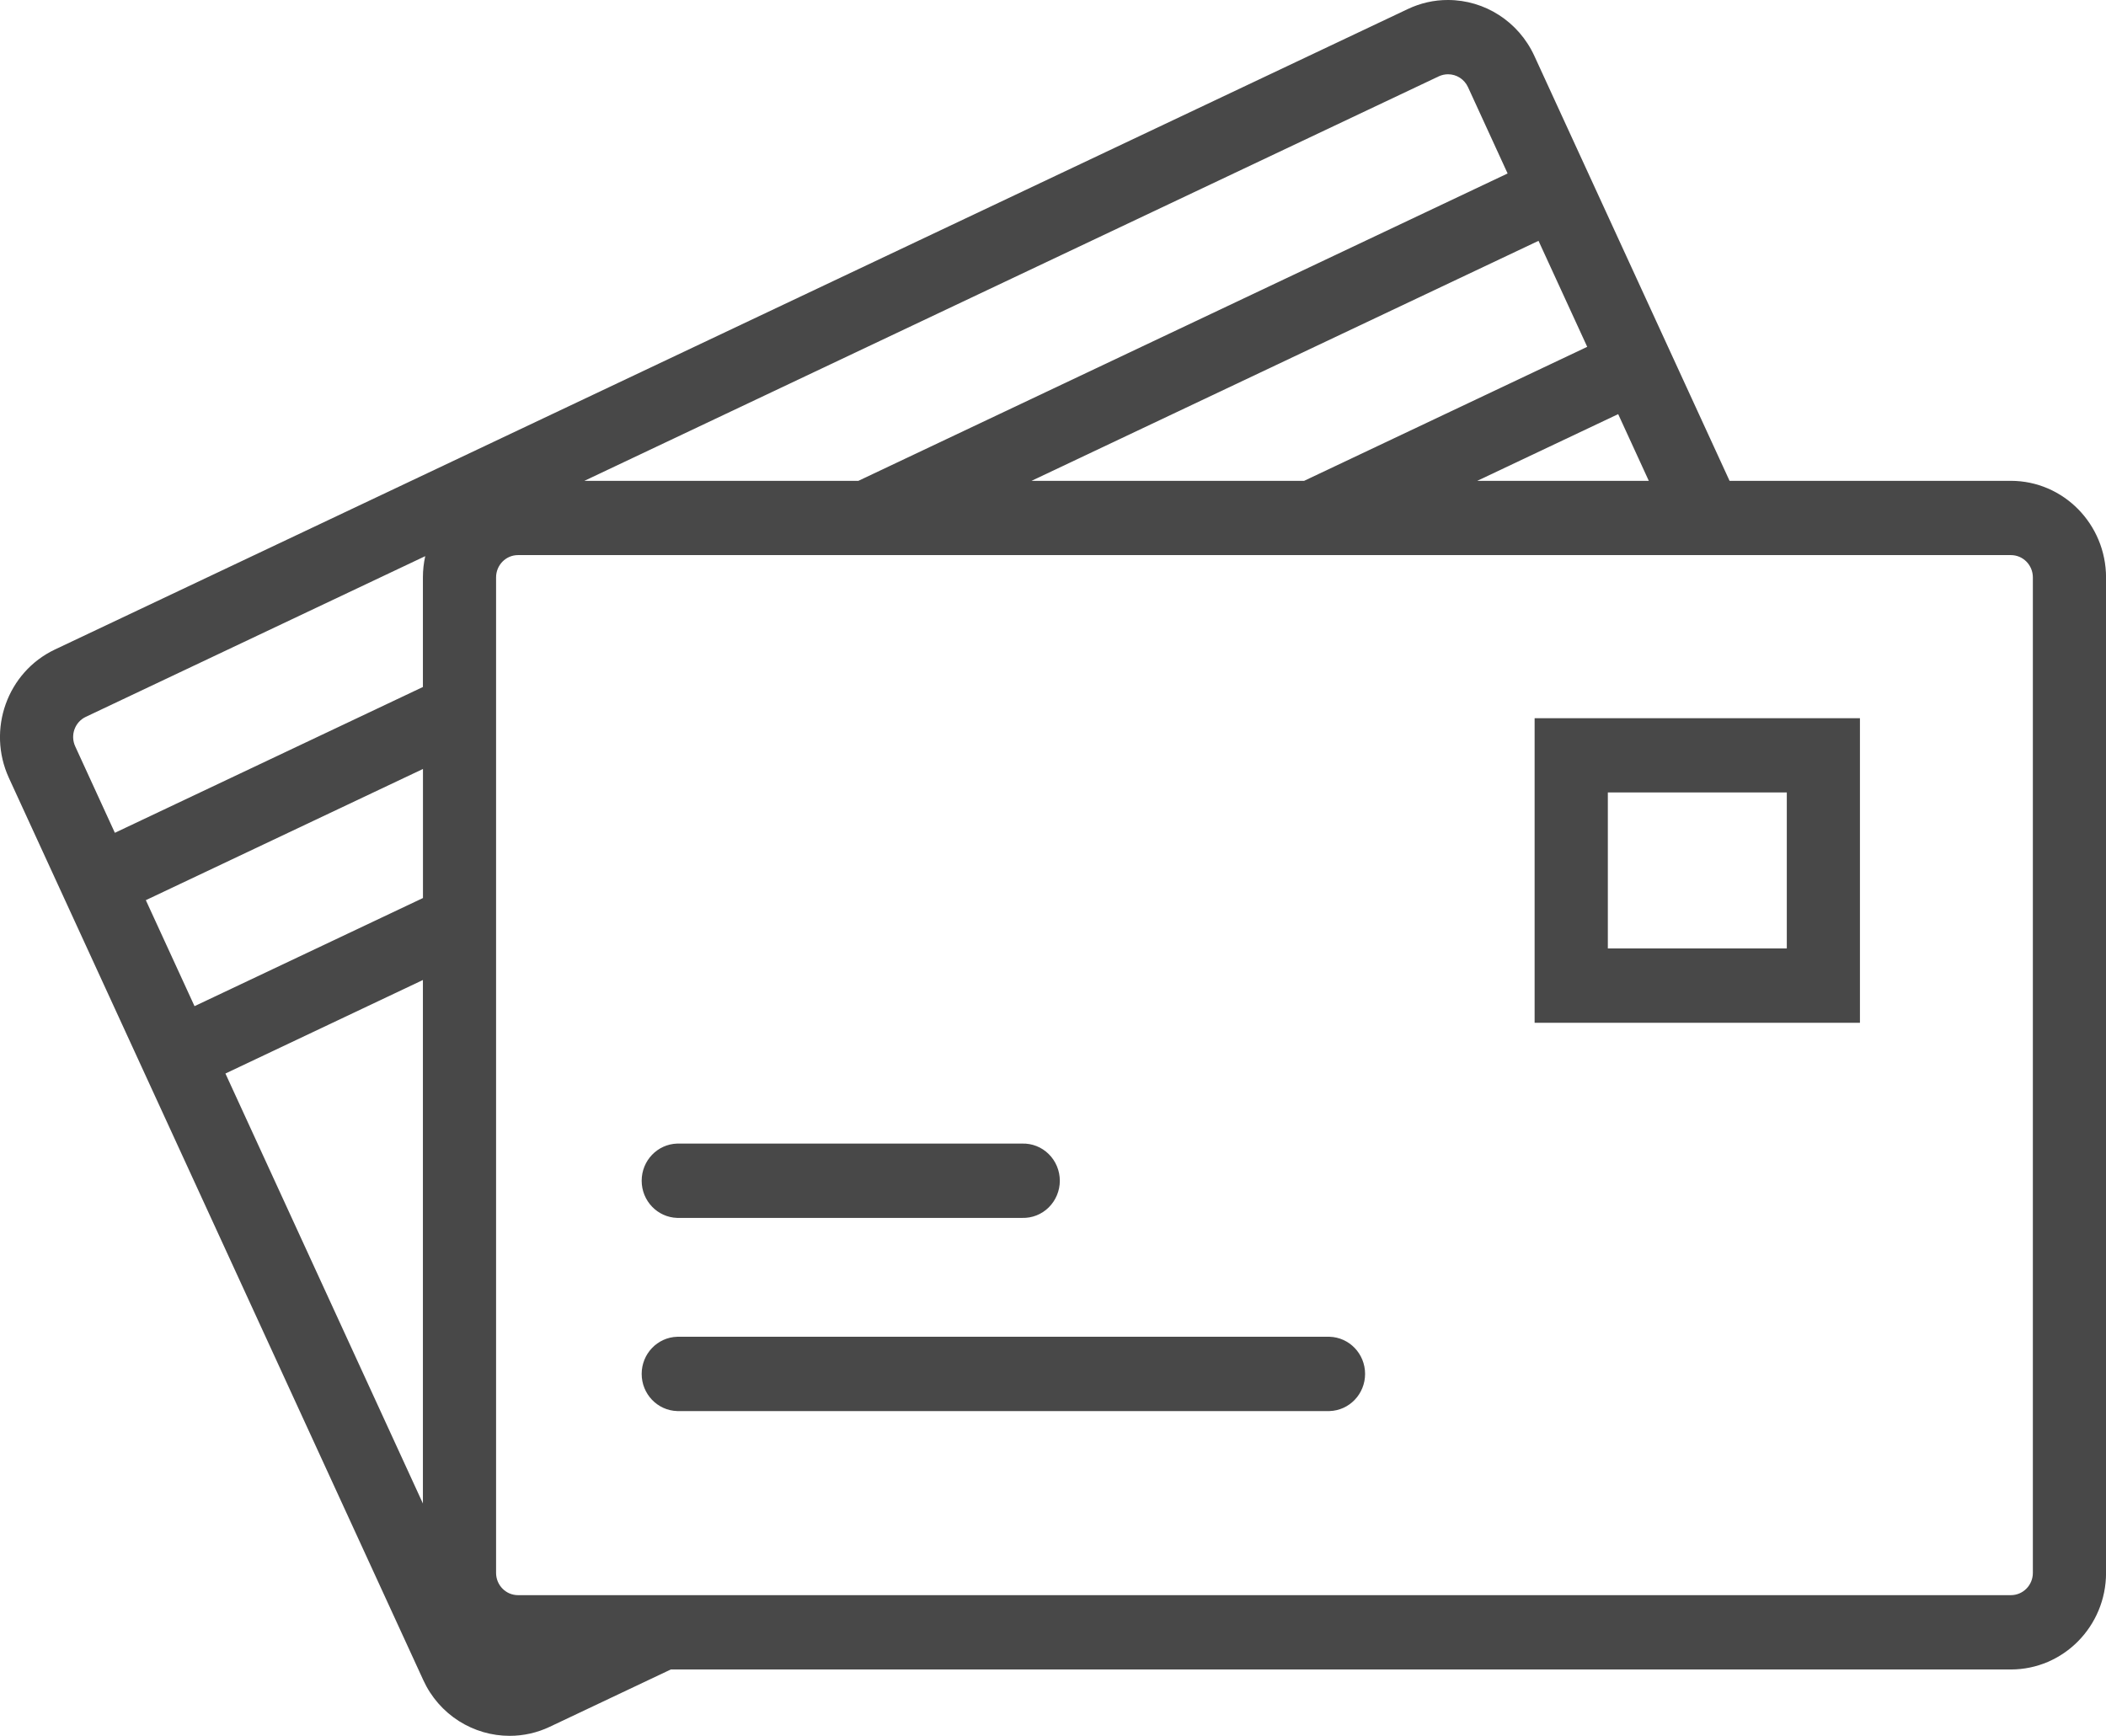 <svg width="74" height="61" viewBox="0 0 74 61" fill="none" xmlns="http://www.w3.org/2000/svg">
<g clip-path="url(#clip0_6139_5661)">
<path d="M16.13 60.484C15.583 60.138 15.144 59.636 14.873 59.041L0.312 27.336C-0.466 25.636 0.257 23.619 1.927 22.826L49.469 0.317C49.91 0.108 50.389 -0.002 50.877 2.87986e-05C52.178 2.87986e-05 53.36 0.763 53.911 1.959L60.773 16.897H70.658C72.504 16.899 73.998 18.419 74.002 20.293V55.275C74 57.149 72.504 58.666 70.658 58.668H23.57L19.315 60.683C18.874 60.892 18.394 61 17.908 61C17.28 61 16.665 60.822 16.13 60.484ZM70.658 56.056C71.085 56.056 71.43 55.706 71.43 55.273V20.291C71.43 19.857 71.085 19.507 70.658 19.507H18.202C17.776 19.507 17.431 19.857 17.431 20.291V55.273C17.431 55.706 17.776 56.056 18.202 56.056H70.658ZM7.921 37.725L14.86 52.835V34.439L7.921 37.725ZM5.124 31.633L6.835 35.358L14.862 31.558V27.023L5.124 31.633ZM3.015 25.191C2.629 25.373 2.462 25.839 2.644 26.231L4.036 29.266L14.86 24.142V20.291C14.86 20.04 14.887 19.789 14.942 19.544L3.015 25.191ZM57.935 16.897L56.859 14.553L51.908 16.897H57.935ZM45.825 16.897L55.771 12.188L54.06 8.463L36.246 16.897H45.825ZM30.162 16.897L52.974 6.096L51.582 3.062C51.455 2.786 51.182 2.61 50.882 2.61C50.769 2.61 50.657 2.635 50.557 2.682L20.534 16.897H30.162ZM23.796 49.587C23.1 49.566 22.547 48.988 22.547 48.281C22.547 47.575 23.1 46.996 23.796 46.976H46.717C47.413 46.996 47.966 47.575 47.966 48.281C47.966 48.988 47.413 49.566 46.717 49.587H23.796ZM23.796 42.799C23.1 42.778 22.547 42.2 22.547 41.493C22.547 40.786 23.1 40.208 23.796 40.187H35.917C36.264 40.177 36.601 40.309 36.85 40.556C37.099 40.801 37.24 41.141 37.24 41.493C37.24 41.845 37.099 42.183 36.85 42.43C36.601 42.677 36.264 42.809 35.917 42.799H23.796ZM53.923 35.942V25.238H65.354V35.942H53.923ZM56.496 33.33H62.784V27.848H56.496V33.33Z" fill="#484848"/>
</g>
<defs>
<clipPath id="clip0_6139_5661">
<rect width="74" height="61" fill="white"/>
</clipPath>
</defs>
</svg>

